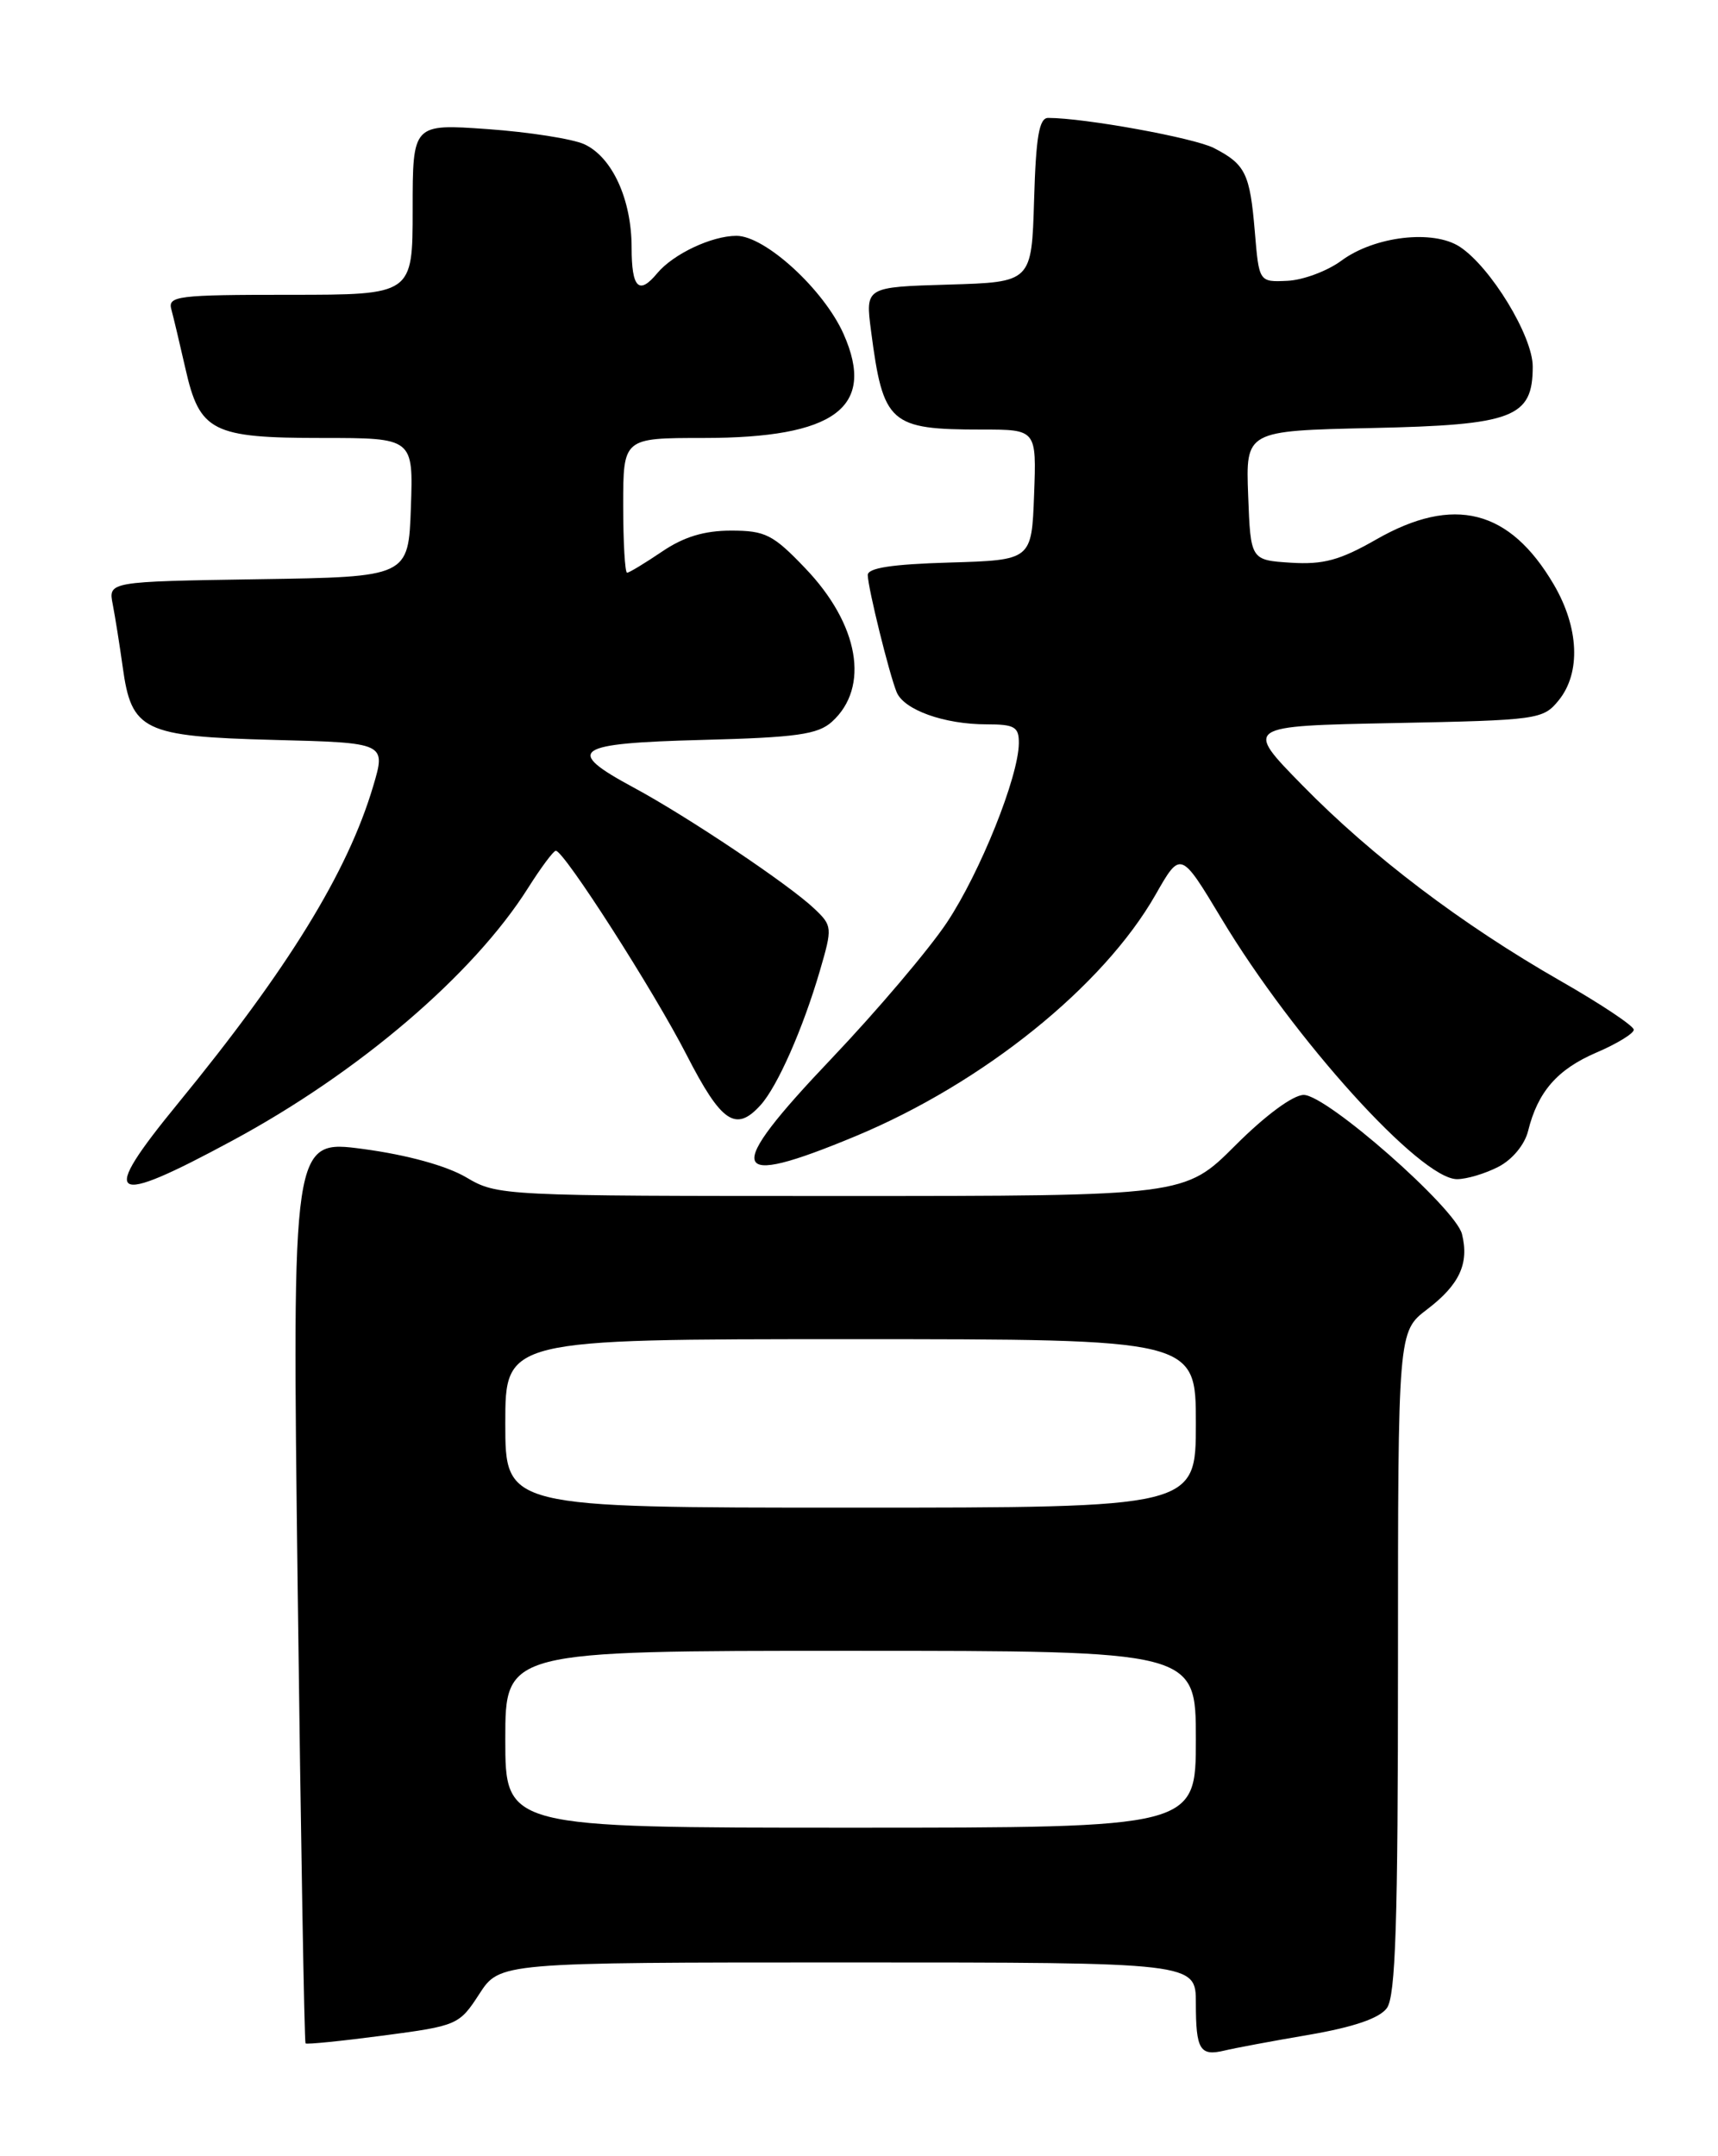 <?xml version="1.0" encoding="UTF-8" standalone="no"?>
<!DOCTYPE svg PUBLIC "-//W3C//DTD SVG 1.1//EN" "http://www.w3.org/Graphics/SVG/1.1/DTD/svg11.dtd" >
<svg xmlns="http://www.w3.org/2000/svg" xmlns:xlink="http://www.w3.org/1999/xlink" version="1.1" viewBox="0 0 204 256">
 <g >
 <path fill="currentColor"
d=" M 155.43 241.59 C 160.76 240.67 163.79 239.63 164.68 238.42 C 165.72 237.00 166.00 228.28 166.00 197.36 C 166.00 158.10 166.00 158.10 169.46 155.46 C 173.31 152.53 174.47 150.01 173.60 146.52 C 172.82 143.43 157.55 130.00 154.81 130.00 C 153.54 130.00 150.25 132.43 146.68 136.00 C 140.68 142.00 140.68 142.00 99.90 142.00 C 59.56 142.00 59.07 141.98 55.35 139.78 C 53.02 138.41 48.35 137.12 43.13 136.42 C 34.68 135.29 34.68 135.29 35.35 188.82 C 35.72 218.27 36.14 242.47 36.28 242.61 C 36.42 242.75 40.57 242.33 45.51 241.68 C 54.30 240.52 54.53 240.42 56.91 236.75 C 59.34 233.00 59.34 233.00 100.67 233.00 C 142.00 233.00 142.00 233.00 142.00 237.83 C 142.00 243.37 142.48 244.16 145.40 243.46 C 146.55 243.18 151.07 242.33 155.43 241.59 Z  M 27.60 135.42 C 42.60 127.34 56.20 115.72 62.69 105.45 C 64.24 103.00 65.72 101.01 66.00 101.01 C 66.98 101.02 77.63 117.64 81.53 125.25 C 85.66 133.30 87.37 134.46 90.31 131.21 C 92.32 128.99 95.34 122.15 97.36 115.24 C 98.85 110.13 98.84 109.92 96.70 107.89 C 93.71 105.04 81.67 96.97 75.25 93.51 C 66.95 89.04 68.09 88.25 83.40 87.85 C 94.60 87.56 97.12 87.20 98.79 85.69 C 103.31 81.60 102.01 74.13 95.61 67.46 C 91.79 63.46 90.87 63.00 86.81 63.00 C 83.63 63.00 81.18 63.74 78.60 65.50 C 76.57 66.87 74.71 68.00 74.46 68.00 C 74.21 68.00 74.00 64.40 74.00 60.00 C 74.00 52.00 74.00 52.00 83.53 52.00 C 99.16 52.00 104.04 48.38 100.17 39.66 C 97.83 34.39 90.86 28.00 87.45 28.00 C 84.51 28.00 79.95 30.16 78.05 32.43 C 75.87 35.07 75.00 34.21 75.00 29.40 C 75.00 23.67 72.69 18.64 69.37 17.12 C 67.97 16.49 62.82 15.68 57.92 15.33 C 49.00 14.70 49.00 14.70 49.00 24.85 C 49.00 35.00 49.00 35.00 34.43 35.00 C 21.04 35.00 19.90 35.14 20.35 36.75 C 20.61 37.71 21.36 40.87 22.02 43.77 C 23.71 51.25 25.18 52.00 38.26 52.00 C 49.08 52.00 49.08 52.00 48.79 60.25 C 48.50 68.50 48.50 68.50 30.68 68.77 C 12.85 69.05 12.85 69.05 13.39 71.77 C 13.68 73.27 14.21 76.61 14.57 79.19 C 15.61 86.77 17.00 87.44 32.52 87.85 C 45.84 88.19 45.84 88.19 44.31 93.35 C 41.28 103.55 34.21 115.04 21.14 131.00 C 11.68 142.55 12.87 143.37 27.60 135.42 Z  M 177.93 138.53 C 179.58 137.68 181.05 135.90 181.45 134.28 C 182.60 129.63 184.91 126.97 189.56 124.97 C 192.00 123.93 194.00 122.70 194.00 122.26 C 194.00 121.81 190.09 119.20 185.31 116.47 C 173.58 109.76 162.90 101.67 154.63 93.22 C 147.75 86.20 147.75 86.20 165.47 85.85 C 182.67 85.51 183.23 85.43 185.09 83.14 C 187.73 79.88 187.50 74.52 184.50 69.40 C 179.26 60.47 172.62 58.78 163.40 64.06 C 159.10 66.52 157.13 67.05 153.28 66.81 C 148.50 66.50 148.50 66.50 148.21 58.82 C 147.92 51.15 147.92 51.15 162.86 50.82 C 179.72 50.46 182.00 49.59 182.00 43.52 C 182.00 39.90 177.01 31.71 173.34 29.30 C 170.17 27.23 163.22 28.04 159.28 30.95 C 157.63 32.17 154.75 33.25 152.89 33.34 C 149.50 33.50 149.50 33.50 149.00 27.50 C 148.42 20.60 147.89 19.51 144.15 17.58 C 141.81 16.37 128.77 14.00 124.46 14.00 C 123.39 14.00 123.01 16.23 122.79 23.75 C 122.50 33.50 122.50 33.50 112.63 33.79 C 102.75 34.08 102.75 34.08 103.43 39.29 C 104.87 50.33 105.63 51.00 116.61 51.00 C 123.08 51.00 123.08 51.00 122.79 58.75 C 122.50 66.50 122.50 66.50 112.75 66.79 C 105.90 66.99 103.01 67.43 103.04 68.29 C 103.08 69.88 105.59 80.03 106.47 82.18 C 107.34 84.29 112.12 86.00 117.15 86.00 C 120.48 86.00 121.00 86.30 120.98 88.25 C 120.94 92.24 116.40 103.56 112.45 109.51 C 110.33 112.70 104.16 119.98 98.73 125.69 C 85.80 139.28 86.40 141.22 101.61 134.89 C 116.74 128.59 130.99 117.12 137.20 106.25 C 140.19 101.00 140.19 101.00 145.05 109.08 C 153.65 123.40 168.67 140.00 173.01 140.00 C 174.16 140.00 176.37 139.34 177.93 138.53 Z  M 60.00 206.50 C 60.00 196.00 60.00 196.00 101.00 196.00 C 142.00 196.00 142.00 196.00 142.00 206.50 C 142.00 217.00 142.00 217.00 101.00 217.00 C 60.00 217.00 60.00 217.00 60.00 206.50 Z  M 60.00 169.00 C 60.00 159.00 60.00 159.00 101.00 159.00 C 142.00 159.00 142.00 159.00 142.00 169.00 C 142.00 179.00 142.00 179.00 101.00 179.00 C 60.00 179.00 60.00 179.00 60.00 169.00 Z "/>
</g>
</svg>
